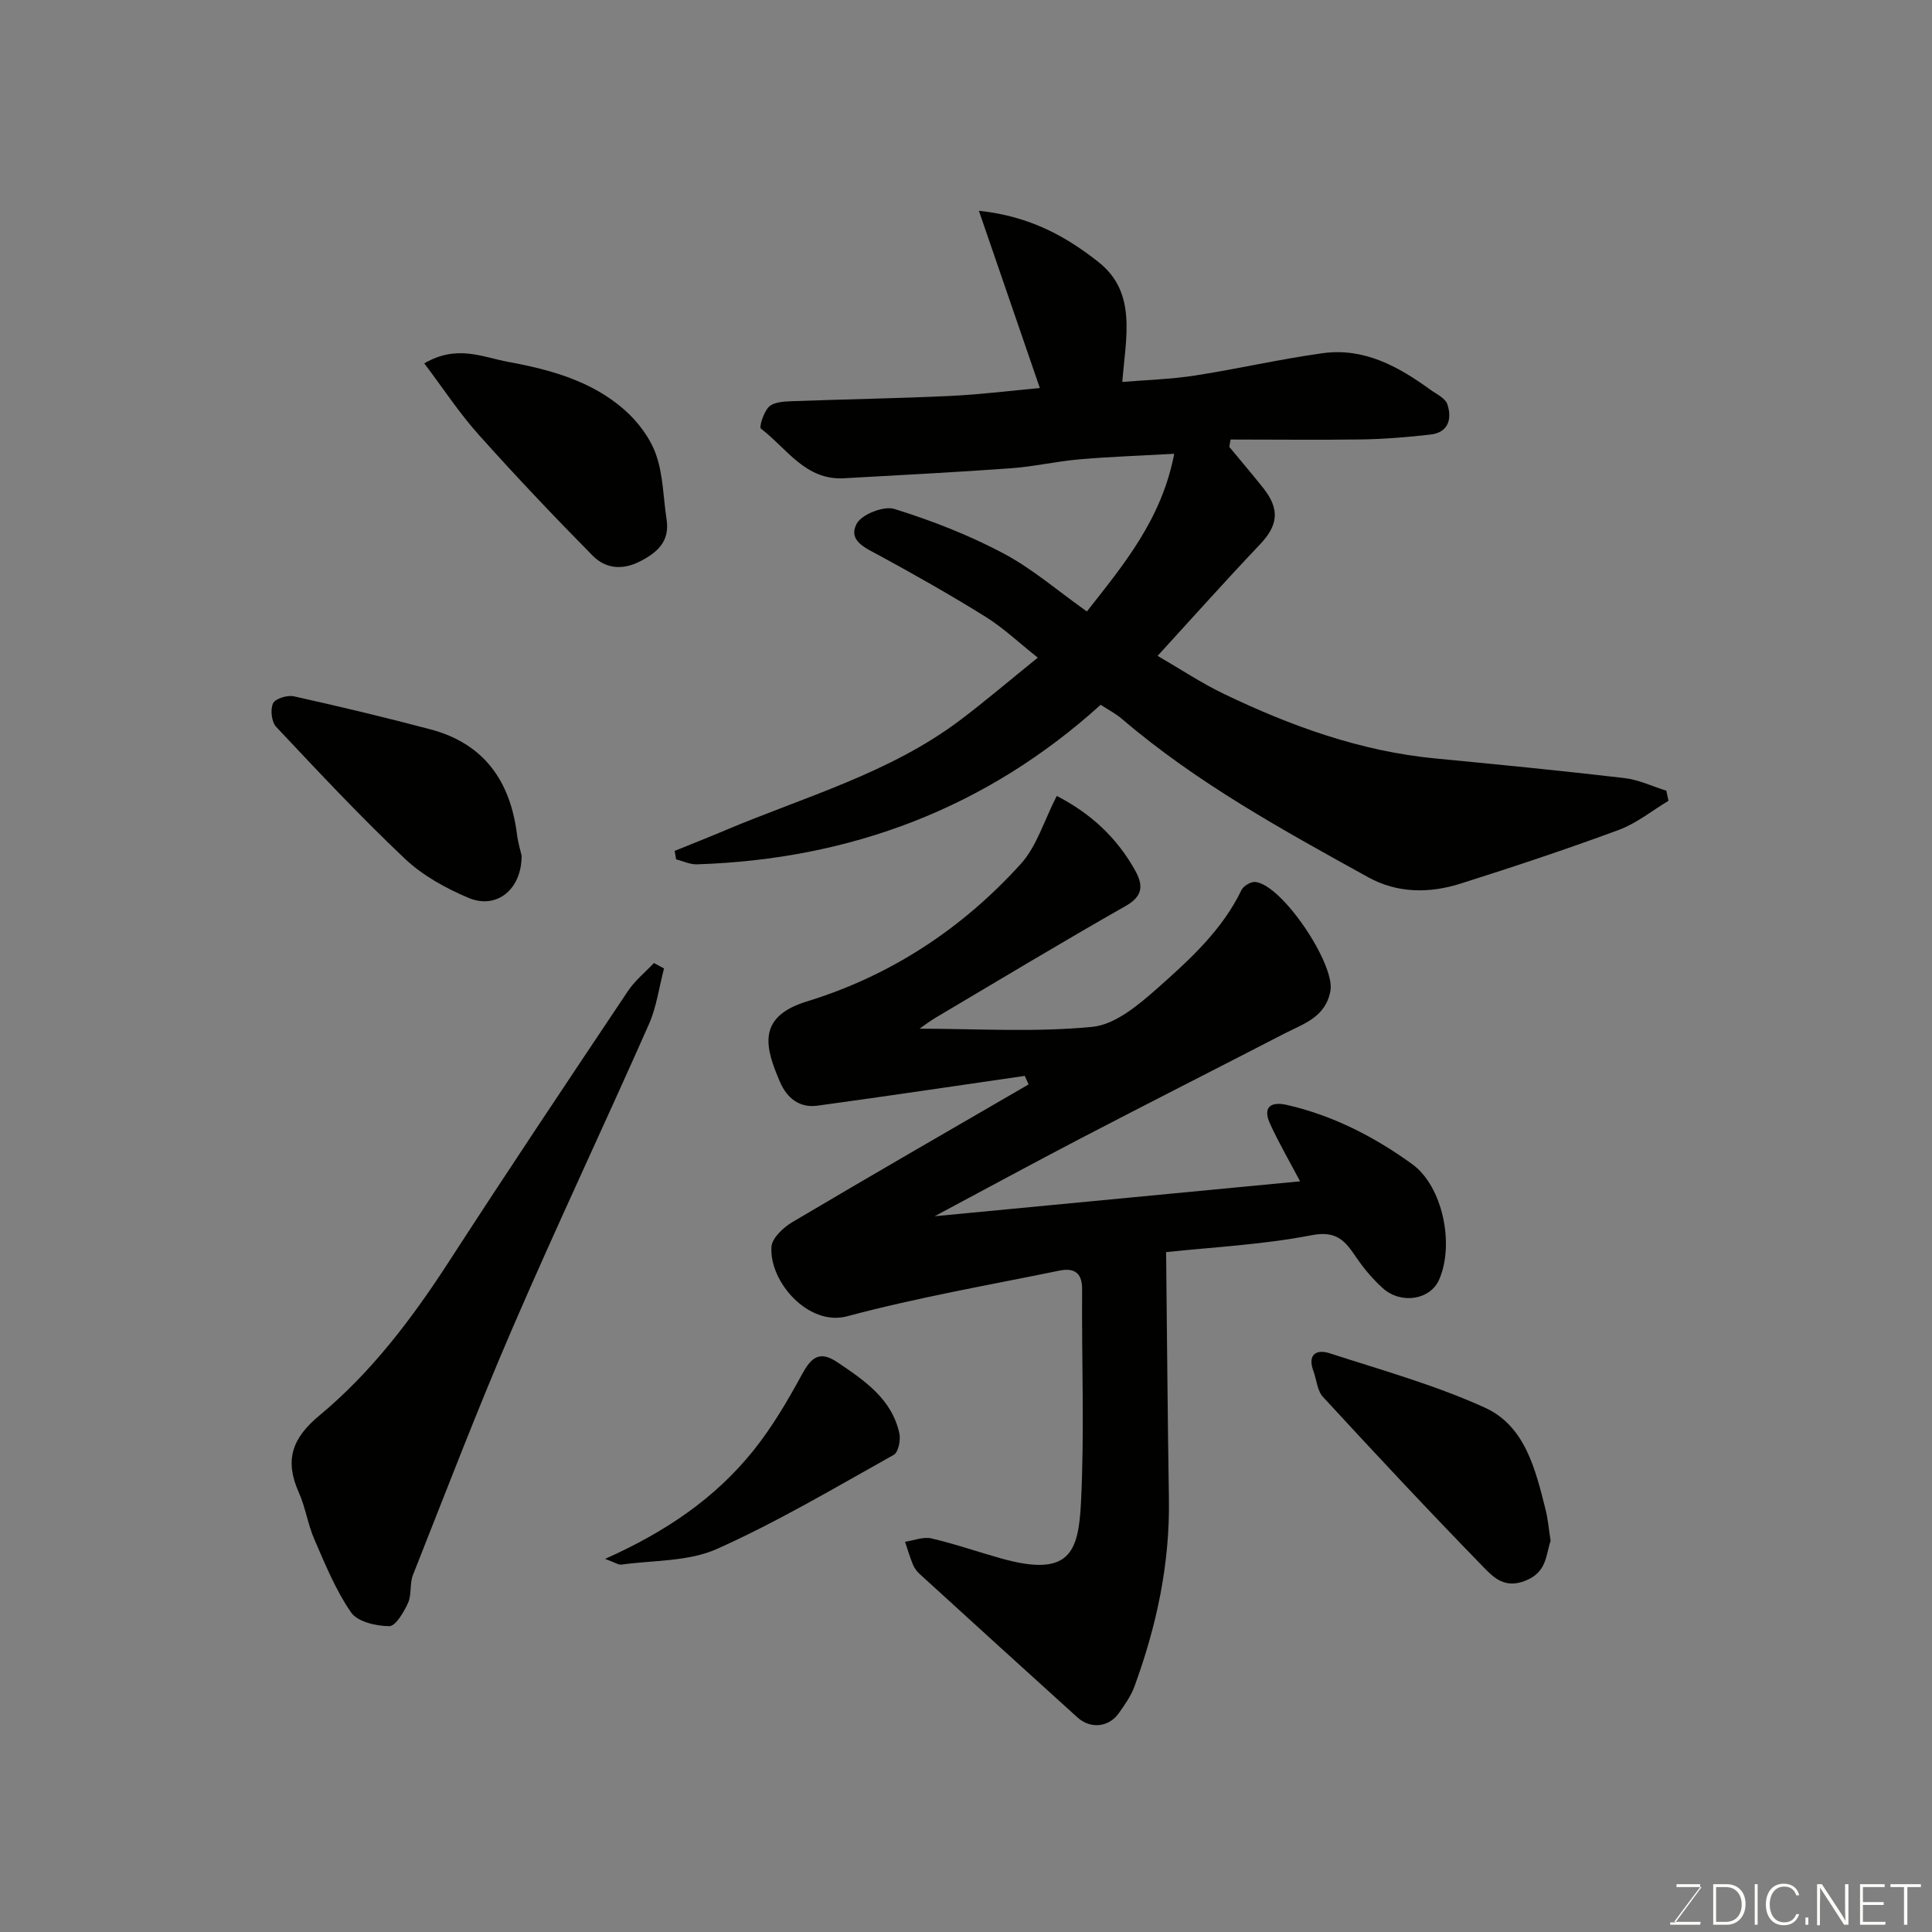 <svg enable-background="new 0 0 400 400" viewBox="0 0 400 400" xmlns="http://www.w3.org/2000/svg"><rect x="0" y="0" width="400" height="400" fill="#808080" stroke="none"/><path d="m218.79 164.79c7.06 3.63 12.5 8.69 16.26 15.49 1.62 2.93 1.66 5.22-1.94 7.26-13.18 7.5-26.18 15.32-39.23 23.06-1.46.86-2.8 1.91-3.49 2.38 11.64 0 23.79.78 35.75-.38 4.79-.46 9.67-4.61 13.61-8.1 6.64-5.89 13.29-11.95 17.28-20.22.41-.86 1.96-1.78 2.88-1.68 5.59.61 16.55 17.05 15.54 22.55-1.01 5.48-5.55 6.79-9.52 8.84-14.07 7.26-28.2 14.42-42.24 21.73-9.68 5.04-19.26 10.26-30.19 16.09 26.23-2.5 51-4.87 75.67-7.23-2.05-3.89-4.32-7.79-6.2-11.87-1.61-3.49.09-4.72 3.5-3.94 9.51 2.18 18.06 6.58 25.88 12.23 6.36 4.59 8.83 16.66 5.59 23.97-1.83 4.14-7.84 5.15-11.65 1.73-2.06-1.85-3.9-4.04-5.46-6.33-2.27-3.34-4-5.65-9.23-4.64-10.26 1.99-20.81 2.5-30.17 3.51.19 17.16.31 34.13.58 51.11.21 13.45-2.55 26.32-7.15 38.85-.72 1.96-1.99 3.75-3.21 5.48-2.08 2.95-5.86 3.34-8.58.89-10.9-9.86-21.77-19.75-32.63-29.66-.59-.54-1.13-1.24-1.43-1.98-.63-1.54-1.1-3.14-1.63-4.72 1.82-.27 3.78-1.09 5.45-.7 4.9 1.14 9.67 2.81 14.53 4.17 14.14 3.94 15.93-1.3 16.45-11.67.73-14.66.12-29.38.23-44.08.03-3.6-1.84-4.45-4.71-3.86-14.68 3.01-29.48 5.58-43.93 9.45-7.98 2.14-16.16-7.11-15.68-14.38.12-1.82 2.47-4.01 4.34-5.12 16.23-9.62 32.58-19.03 48.9-28.5-.26-.59-.53-1.18-.79-1.77-14.31 2.07-28.62 4.22-42.95 6.17-3.7.5-6.29-1.57-7.73-4.91-3.04-7.06-4.92-13.45 5.56-16.67 17.34-5.32 32.15-15.06 44.28-28.46 3.32-3.65 4.82-8.96 7.46-14.09z" fill="#010100"/><path d="m345.44 165.8c-3.41 2.04-6.61 4.66-10.27 6.02-10.83 4-21.8 7.65-32.81 11.13-6.44 2.04-13.07 2.01-19.12-1.34-17.72-9.8-35.49-19.53-50.99-32.8-1.23-1.05-2.7-1.81-4.37-2.89-23.64 21.39-51.75 32-83.58 33.03-1.43.05-2.88-.67-4.32-1.03-.1-.58-.2-1.17-.3-1.75 3.46-1.41 6.94-2.77 10.38-4.23 16.59-7.01 34.22-11.86 48.87-22.95 5.21-3.95 10.2-8.2 15.93-12.83-3.93-3.12-7.12-6.16-10.78-8.44-7.17-4.47-14.54-8.64-21.96-12.68-2.86-1.56-6.61-3.03-4.77-6.58 1.02-1.96 5.62-3.77 7.81-3.09 7.72 2.4 15.37 5.38 22.51 9.16 6.02 3.18 11.29 7.77 17.36 12.07 7.38-9.43 15.46-18.93 18.08-32.65-6.77.38-13.23.6-19.68 1.16-4.72.4-9.38 1.5-14.11 1.84-11.52.83-23.05 1.42-34.59 2.07-7.99.45-11.86-6.22-17.19-10.28-.42-.32.58-3.49 1.68-4.54 1.01-.96 3.04-1.07 4.63-1.13 10.93-.41 21.86-.58 32.79-1.09 6.34-.3 12.66-1.09 18.65-1.64-4.17-12.12-8.16-23.74-12.62-36.7 10.6 1.11 18.15 5.38 24.79 10.64 8 6.34 5.6 15.65 4.9 24.8 4.99-.42 10.06-.56 15.04-1.33 8.86-1.37 17.62-3.41 26.49-4.63 8.47-1.16 15.56 2.71 22.17 7.51 1.3.94 3.19 1.8 3.61 3.09.96 2.96.26 5.82-3.5 6.25-4.73.54-9.49.93-14.25 1.01-9.02.13-18.08.02-27.14.02-.09.51-.18 1.01-.27 1.52 2.35 2.85 4.76 5.65 7.05 8.55 3.49 4.41 3.04 7.72-.72 11.67-7.05 7.42-13.86 15.06-21.17 23.05 4.8 2.78 9.14 5.68 13.8 7.91 13.87 6.65 28.21 11.84 43.69 13.33 13.06 1.25 26.13 2.54 39.16 4.06 2.96.34 5.79 1.72 8.68 2.62.15.69.3 1.39.44 2.09z" fill="#010100"/><path d="m137.48 200.51c-1.02 3.86-1.54 7.95-3.13 11.55-9.3 21.02-19.13 41.8-28.24 62.9-7.29 16.87-13.85 34.05-20.62 51.14-.7 1.78-.23 4.05-1.01 5.77-.87 1.9-2.57 4.82-3.89 4.81-2.72-.02-6.56-.9-7.9-2.84-3.19-4.6-5.35-9.95-7.61-15.14-1.35-3.11-1.83-6.6-3.21-9.69-2.95-6.61-1.51-11.16 4.26-15.95 10.81-8.97 19.26-20.17 26.91-32 12.14-18.75 24.56-37.32 36.98-55.89 1.44-2.16 3.57-3.87 5.37-5.79.7.38 1.4.75 2.09 1.13z" fill="#010100"/><path d="m87.84 75.23c6.76-3.95 12.04-1.29 17.41-.3 8.76 1.61 17.27 3.96 24.07 9.95 2.76 2.44 5.27 5.77 6.49 9.2 1.5 4.22 1.51 8.96 2.2 13.47.69 4.53-1.87 6.82-5.53 8.69s-7.14 1.48-9.77-1.19c-8.07-8.18-15.98-16.52-23.64-25.09-3.97-4.43-7.26-9.47-11.23-14.73z" fill="#010100"/><path d="m108 177.16c0 7.05-5.21 11.17-10.99 8.74-4.7-1.99-9.48-4.61-13.15-8.08-9.25-8.74-17.96-18.06-26.68-27.33-.96-1.02-1.25-3.58-.65-4.87.45-.98 2.96-1.75 4.29-1.46 9.47 2.1 18.91 4.36 28.28 6.84 11.07 2.93 16.55 10.67 17.93 21.73.22 1.75.75 3.48.97 4.43z" fill="#010100"/><path d="m321.04 319.02c-1.03 2.95-.73 6.45-5.2 8.24-4.24 1.7-6.55-.6-8.58-2.68-11.31-11.61-22.38-23.45-33.36-35.37-1.19-1.3-1.31-3.57-1.98-5.37-1.26-3.4.62-4.55 3.34-3.67 10.81 3.5 21.85 6.58 32.15 11.26 8.34 3.79 10.47 12.74 12.56 21.02.52 2.04.69 4.17 1.07 6.57z" fill="#010100"/><path d="m125.27 322.75c12.58-5.6 22.74-12.55 30.6-22.29 3.94-4.88 7.18-10.41 10.19-15.94 1.92-3.52 3.63-4.96 7.33-2.47 5.6 3.78 11.22 7.55 12.81 14.68.31 1.39-.2 3.95-1.16 4.48-12.08 6.75-24.03 13.86-36.63 19.49-5.88 2.63-13.09 2.31-19.71 3.23-.66.11-1.44-.47-3.43-1.18z" fill="#010100"/><g fill="#fbfcfa"><path d="m346.9 398 5.4-7.3h-5.2v-.6h4.9v.6l-5.4 7.2h5.5l-.1.6h-6.2v-.5z"/><path d="m354.7 390.1h2.8c2.3 0 3.9 1.6 3.9 4.1s-1.6 4.3-3.9 4.3h-2.8zm.6 7.8h2c2.2 0 3.3-1.6 3.3-3.6 0-1.8-1-3.6-3.3-3.6h-2z"/><path d="m363.9 390.1v8.4h-.6v-8.4z"/><path d="m372.5 396.3c-.4 1.3-1.4 2.3-3.2 2.3-2.4 0-3.7-1.9-3.7-4.3 0-2.3 1.2-4.3 3.7-4.3 1.8 0 2.9 1 3.2 2.4h-.6c-.4-1.1-1.1-1.8-2.5-1.8-2.1 0-3 1.9-3 3.7s.9 3.7 3 3.7c1.4 0 2.1-.7 2.5-1.7z"/><path d="m373.8 398.5v-1.5h.6v1.5z"/><path d="m376.2 398.5v-8.4h1c1.3 2 4.4 6.6 4.9 7.6-.1-1.2-.1-2.4-.1-3.8v-3.8h.7v8.4h-.9c-1.2-1.9-4.4-6.8-5-7.7.1 1.1 0 2.3 0 3.9v3.9h-.6z"/><path d="m390 394.4h-4.3v3.5h4.7l-.1.6h-5.2v-8.4h5.1v.6h-4.5v3.1h4.3z"/><path d="m394.2 390.7h-2.8v-.6h6.3v.6h-2.8v7.8h-.7z"/></g></svg>